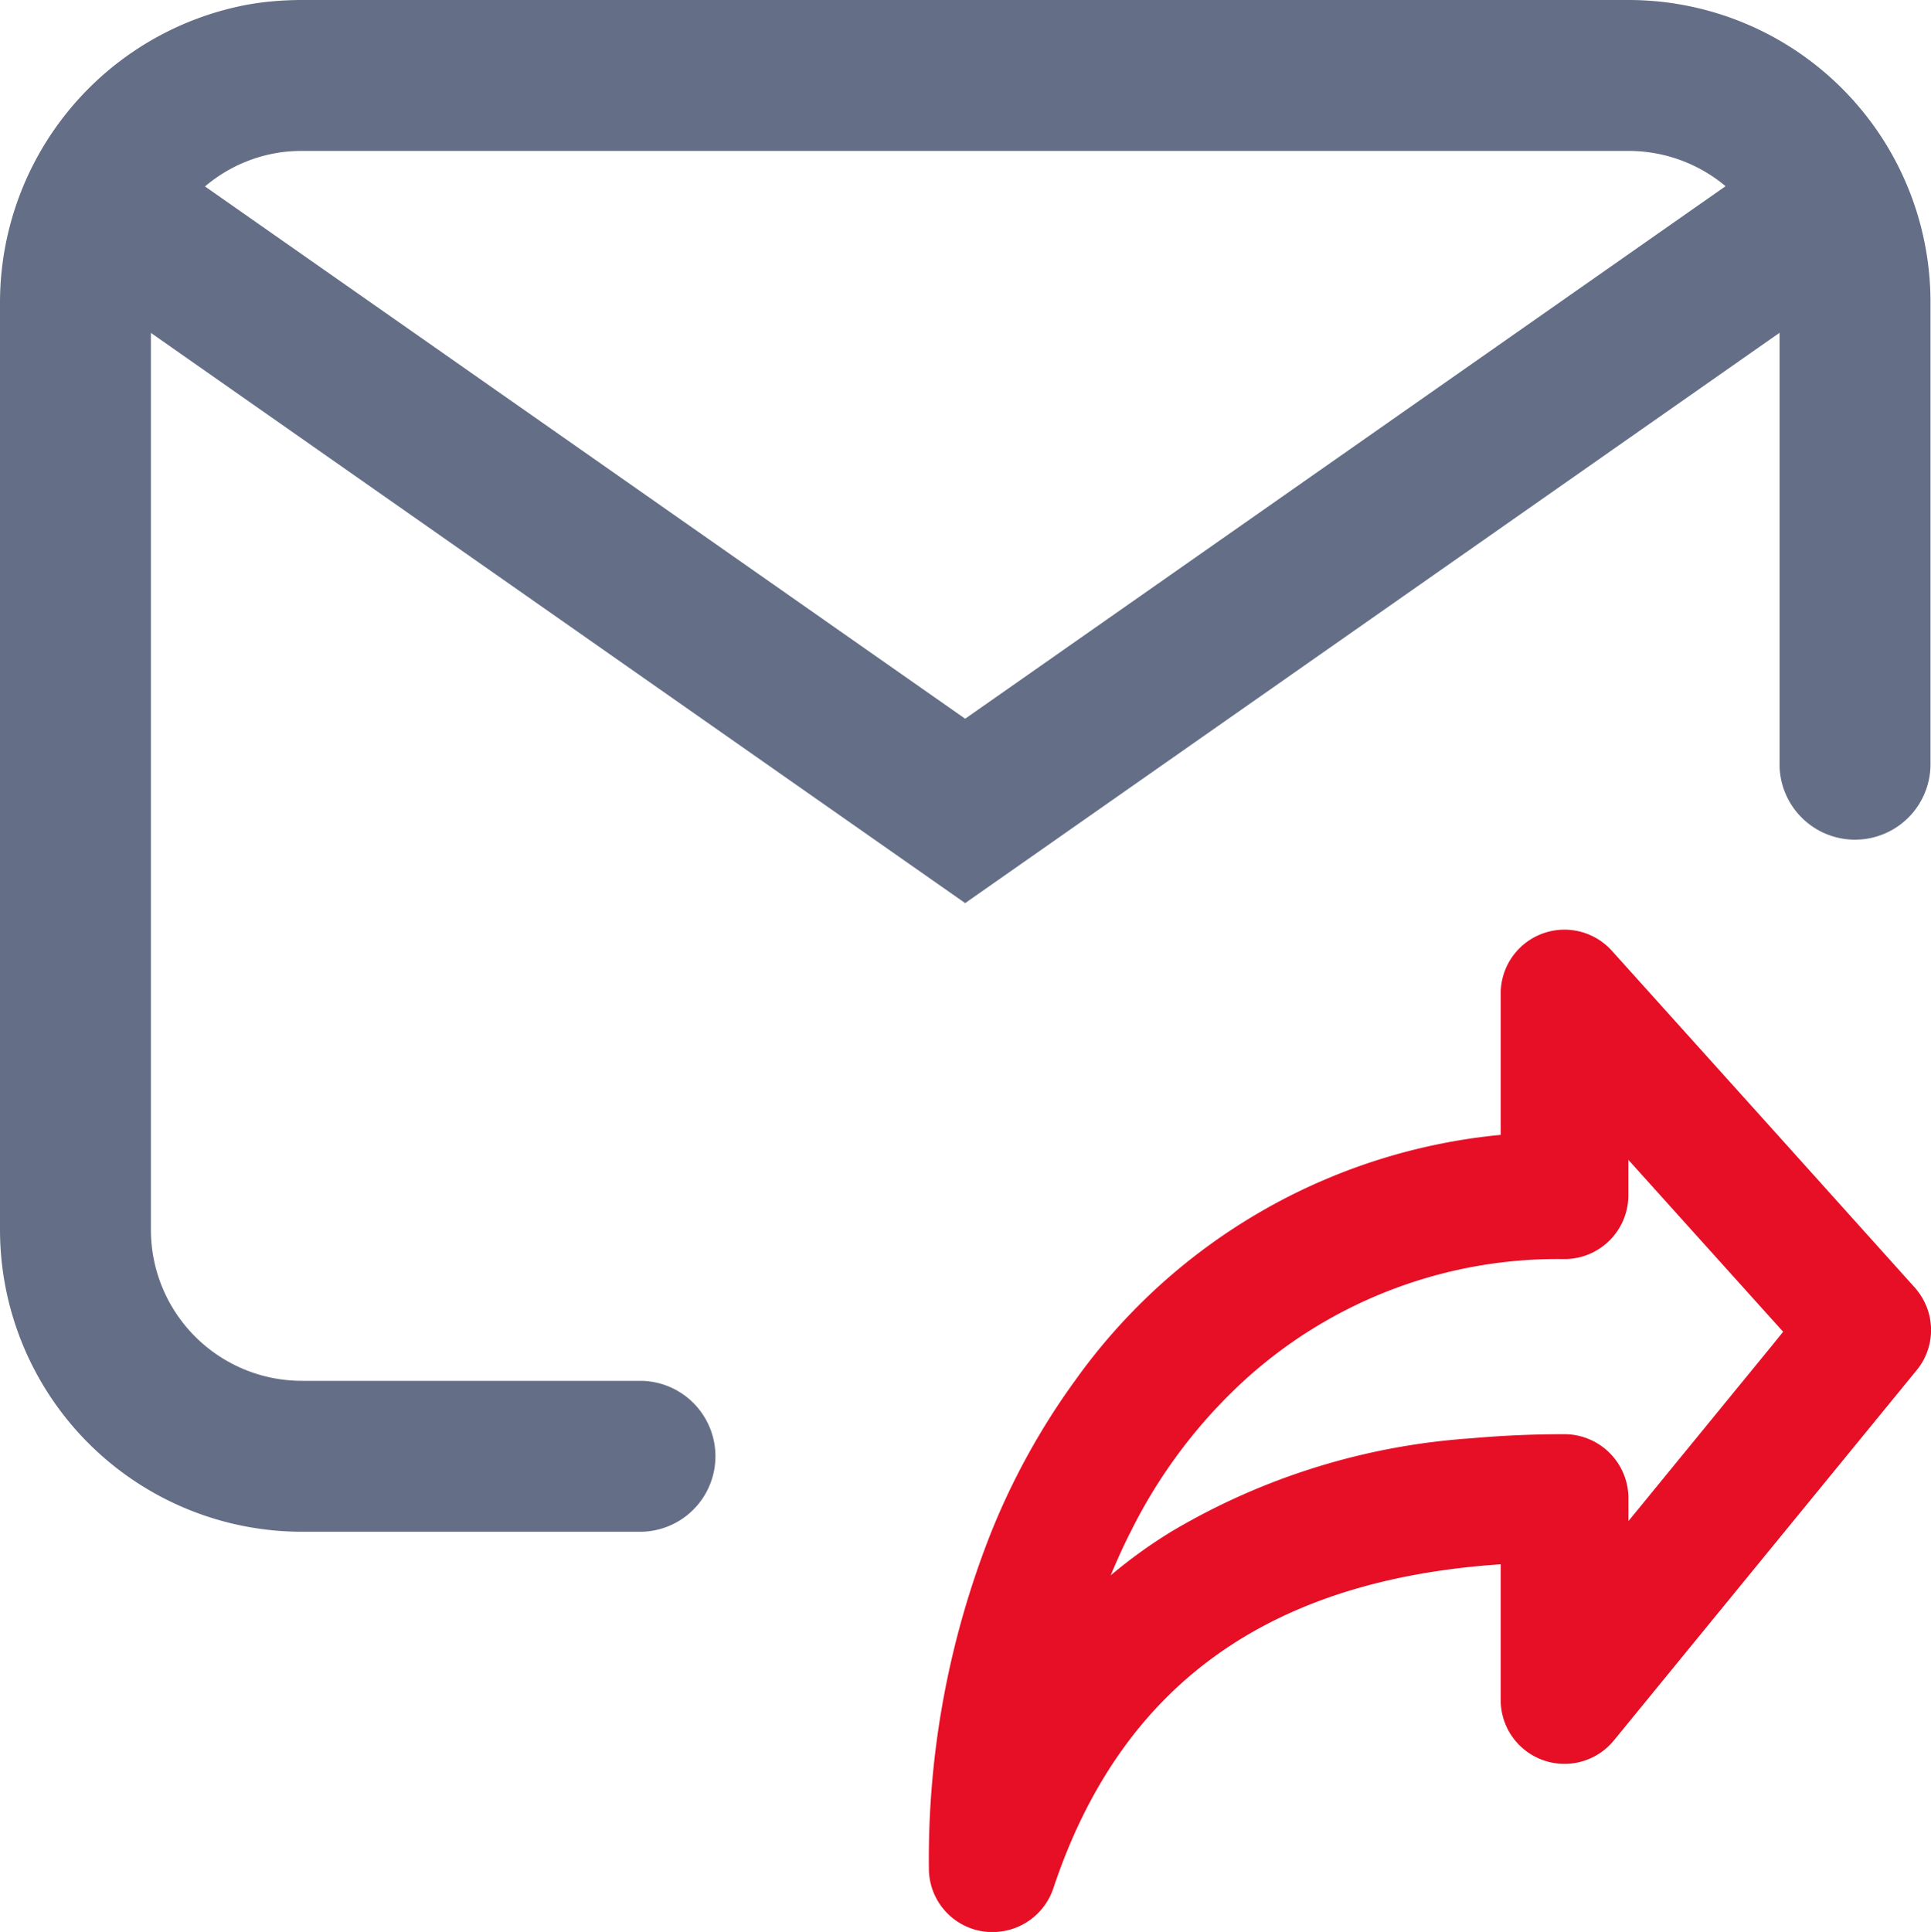 <svg xmlns="http://www.w3.org/2000/svg" width="55.979" height="56" viewBox="0 0 55.979 56">
  <g id="Group_27" data-name="Group 27" transform="translate(-652.111 -862.789)">
    <path id="Path_30" data-name="Path 30" d="M699.321,862.789h-38.46c-.3,0-.6.014-.889.042a7.7,7.7,0,0,0-.819.119,8.788,8.788,0,0,0-7.042,8.589v26.9a8.758,8.758,0,0,0,8.75,8.75h9.849a2.188,2.188,0,0,0,0-4.375h-9.849a4.377,4.377,0,0,1-4.375-4.375v-26l23.605,16.528L703.7,872.435v12.552a2.188,2.188,0,0,0,4.375,0V871.539A8.754,8.754,0,0,0,699.321,862.789Zm-19.23,20.833-22.037-15.429a4.329,4.329,0,0,1,2.359-1.008c.147-.014.294-.021.448-.021h38.46a4.375,4.375,0,0,1,2.814,1.022Z" transform="translate(0 0)" fill="#646f87"/>
    <g id="Group_26" data-name="Group 26" transform="translate(679.039 889.737)">
      <g id="Group_25" data-name="Group 25">
        <g id="Group_24" data-name="Group 24">
          <path id="Path_31" data-name="Path 31" d="M719.376,911.96a1.922,1.922,0,0,0-.224-.308l-3.92-4.361-4.851-5.39a1.849,1.849,0,0,0-3.227,1.232v4.1a17.146,17.146,0,0,0-12.342,7.126,20.477,20.477,0,0,0-2.422,4.375,25.7,25.7,0,0,0-1.813,9.758,1.844,1.844,0,0,0,1.554,1.827,1.921,1.921,0,0,0,.287.021,1.856,1.856,0,0,0,1.764-1.26c1.953-5.866,6.2-8.946,12.972-9.4v3.934a1.849,1.849,0,0,0,3.283,1.169l8.771-10.724A1.831,1.831,0,0,0,719.376,911.96Zm-8.519,6.468v-.665A1.858,1.858,0,0,0,709,915.909c-.931,0-1.834.042-2.7.119a19.613,19.613,0,0,0-8.687,2.7A14.422,14.422,0,0,0,695.848,920c.182-.434.371-.861.581-1.267a14.961,14.961,0,0,1,3.283-4.375A13.483,13.483,0,0,1,709,910.833a1.852,1.852,0,0,0,1.855-1.848v-1.029l3.787,4.207.7.777-.3.371Z" transform="translate(-690.577 -901.285)" fill="#e60f26"/>
        </g>
      </g>
    </g>
  </g>
</svg>
